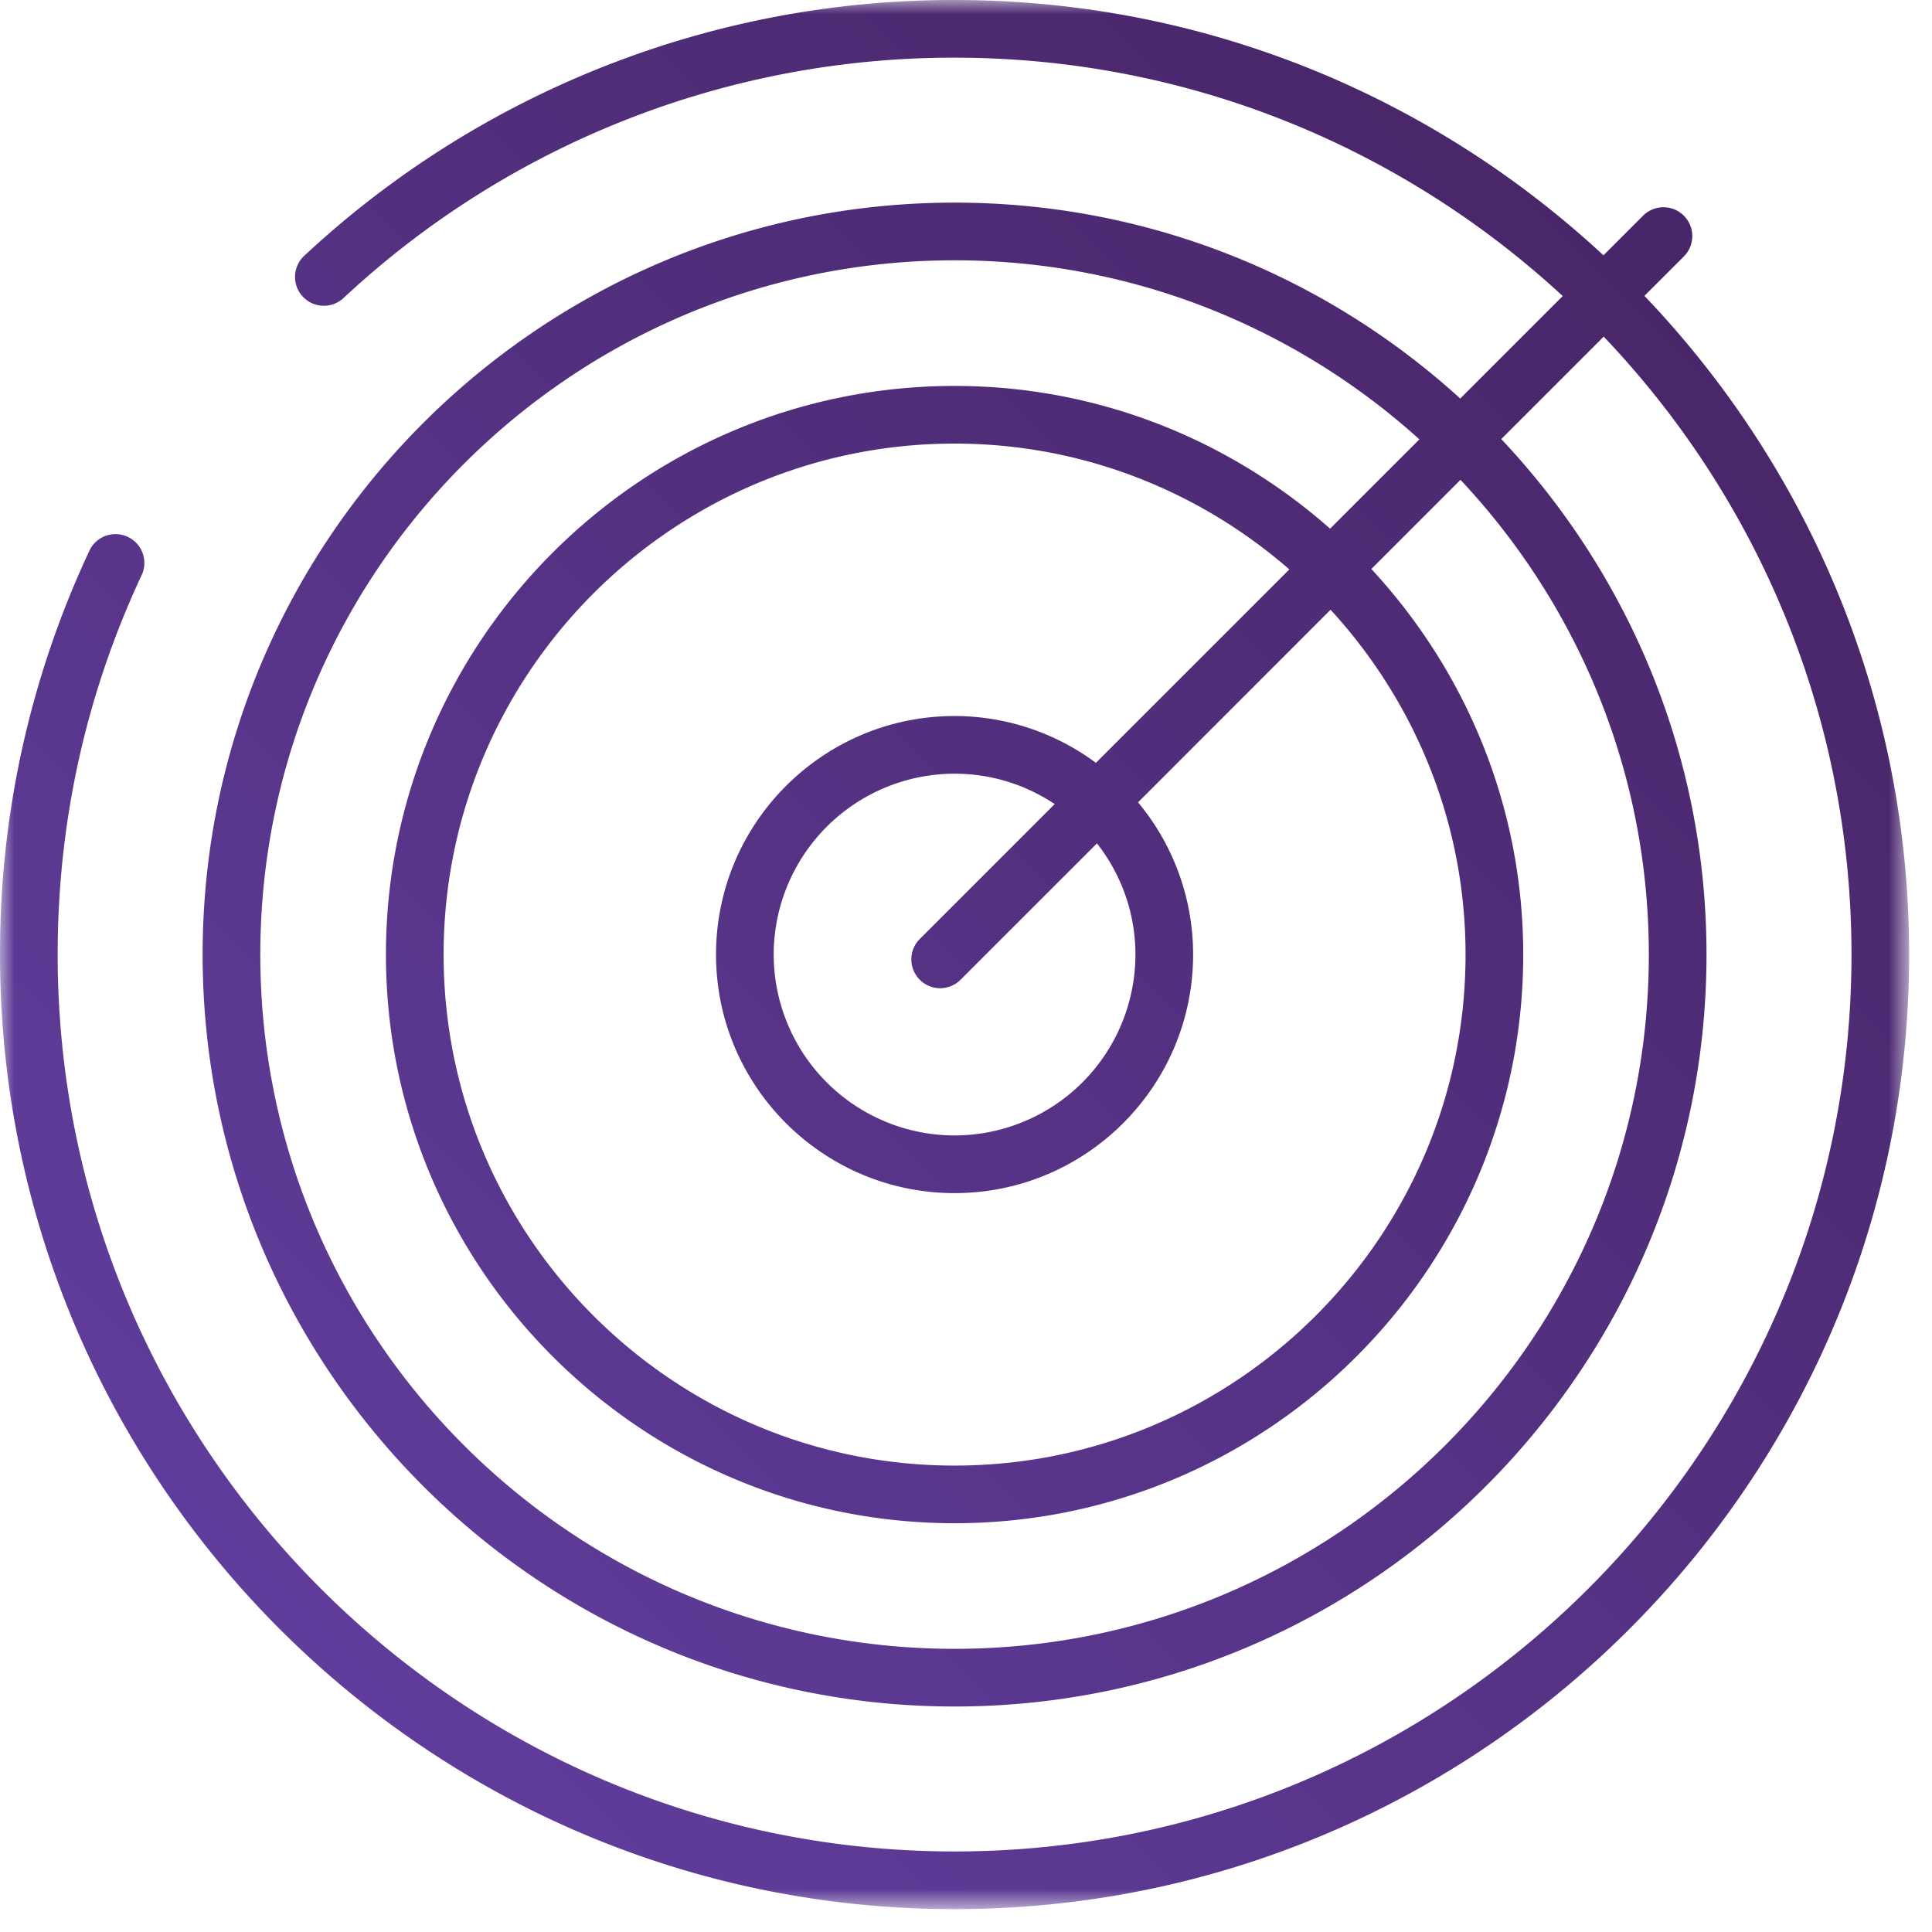 <svg xmlns="http://www.w3.org/2000/svg" xmlns:xlink="http://www.w3.org/1999/xlink" width="67" height="67" viewBox="0 0 67 67">
    <defs>
        <path id="a" d="M66.208 66.207V0H0v66.207h66.208z"/>
        <linearGradient id="b" x1="0%" y1="100%" y2="0%">
            <stop offset="0%" stop-color="#6441A5"/>
            <stop offset="100%" stop-color="#452260"/>
        </linearGradient>
    </defs>
    <g fill="none" fill-rule="evenodd">
        <mask id="c" fill="#fff">
            <use xlink:href="#a"/>
        </mask>
        <path fill="url(#b)" d="M38.005 26.455a8.222 8.222 0 0 0-4.9-1.624c-4.563 0-8.274 3.711-8.274 8.273 0 4.561 3.711 8.272 8.273 8.272 4.561 0 8.272-3.71 8.272-8.272a8.236 8.236 0 0 0-1.91-5.28l6.677-6.679c2.896 3.156 4.681 7.348 4.681 11.96 0 9.77-7.949 17.72-17.72 17.72-9.77 0-17.72-7.95-17.72-17.72 0-9.772 7.95-17.722 17.72-17.722 4.441 0 8.496 1.655 11.61 4.364l-6.709 6.708zm1.371 6.65a6.279 6.279 0 0 1-6.272 6.271 6.28 6.28 0 0 1-6.273-6.272 6.28 6.28 0 0 1 6.273-6.273c1.283 0 2.477.39 3.472 1.053l-4.679 4.68a.999.999 0 1 0 1.414 1.413l4.73-4.729a6.232 6.232 0 0 1 1.335 3.856zm17.804 0c0 13.274-10.8 24.075-24.076 24.075S9.027 46.38 9.027 33.104 19.828 9.027 33.104 9.027c6.194 0 11.848 2.353 16.12 6.21l-3.097 3.097c-3.478-3.07-8.03-4.95-13.023-4.95-10.874 0-19.72 8.846-19.72 19.72 0 10.874 8.846 19.72 19.72 19.72 10.874 0 19.72-8.846 19.72-19.72 0-5.163-2.009-9.853-5.267-13.372l3.091-3.092c4.046 4.31 6.532 10.1 6.532 16.464zm-.152-22.845l1.366-1.366A.999.999 0 1 0 56.98 7.48l-1.374 1.374C49.696 3.365 41.787 0 33.104 0a32.994 32.994 0 0 0-22.539 8.858 1 1 0 1 0 1.362 1.464A30.997 30.997 0 0 1 33.104 2c8.132 0 15.541 3.14 21.09 8.267l-3.554 3.554c-4.635-4.219-10.79-6.794-17.536-6.794-14.379 0-26.077 11.698-26.077 26.077 0 14.38 11.698 26.076 26.077 26.076 14.38 0 26.076-11.697 26.076-26.076 0-6.915-2.71-13.205-7.118-17.877l3.553-3.553c5.318 5.583 8.593 13.13 8.593 21.43 0 17.15-13.953 31.103-31.104 31.103C15.954 64.207 2 50.254 2 33.104c0-4.614.986-9.055 2.931-13.199a1.001 1.001 0 0 0-1.81-.85A32.815 32.815 0 0 0 0 33.105c0 18.252 14.85 33.102 33.103 33.102s33.104-14.85 33.104-33.103c0-8.853-3.5-16.898-9.18-22.844z" mask="url(#c)"/>
    </g>
</svg>
